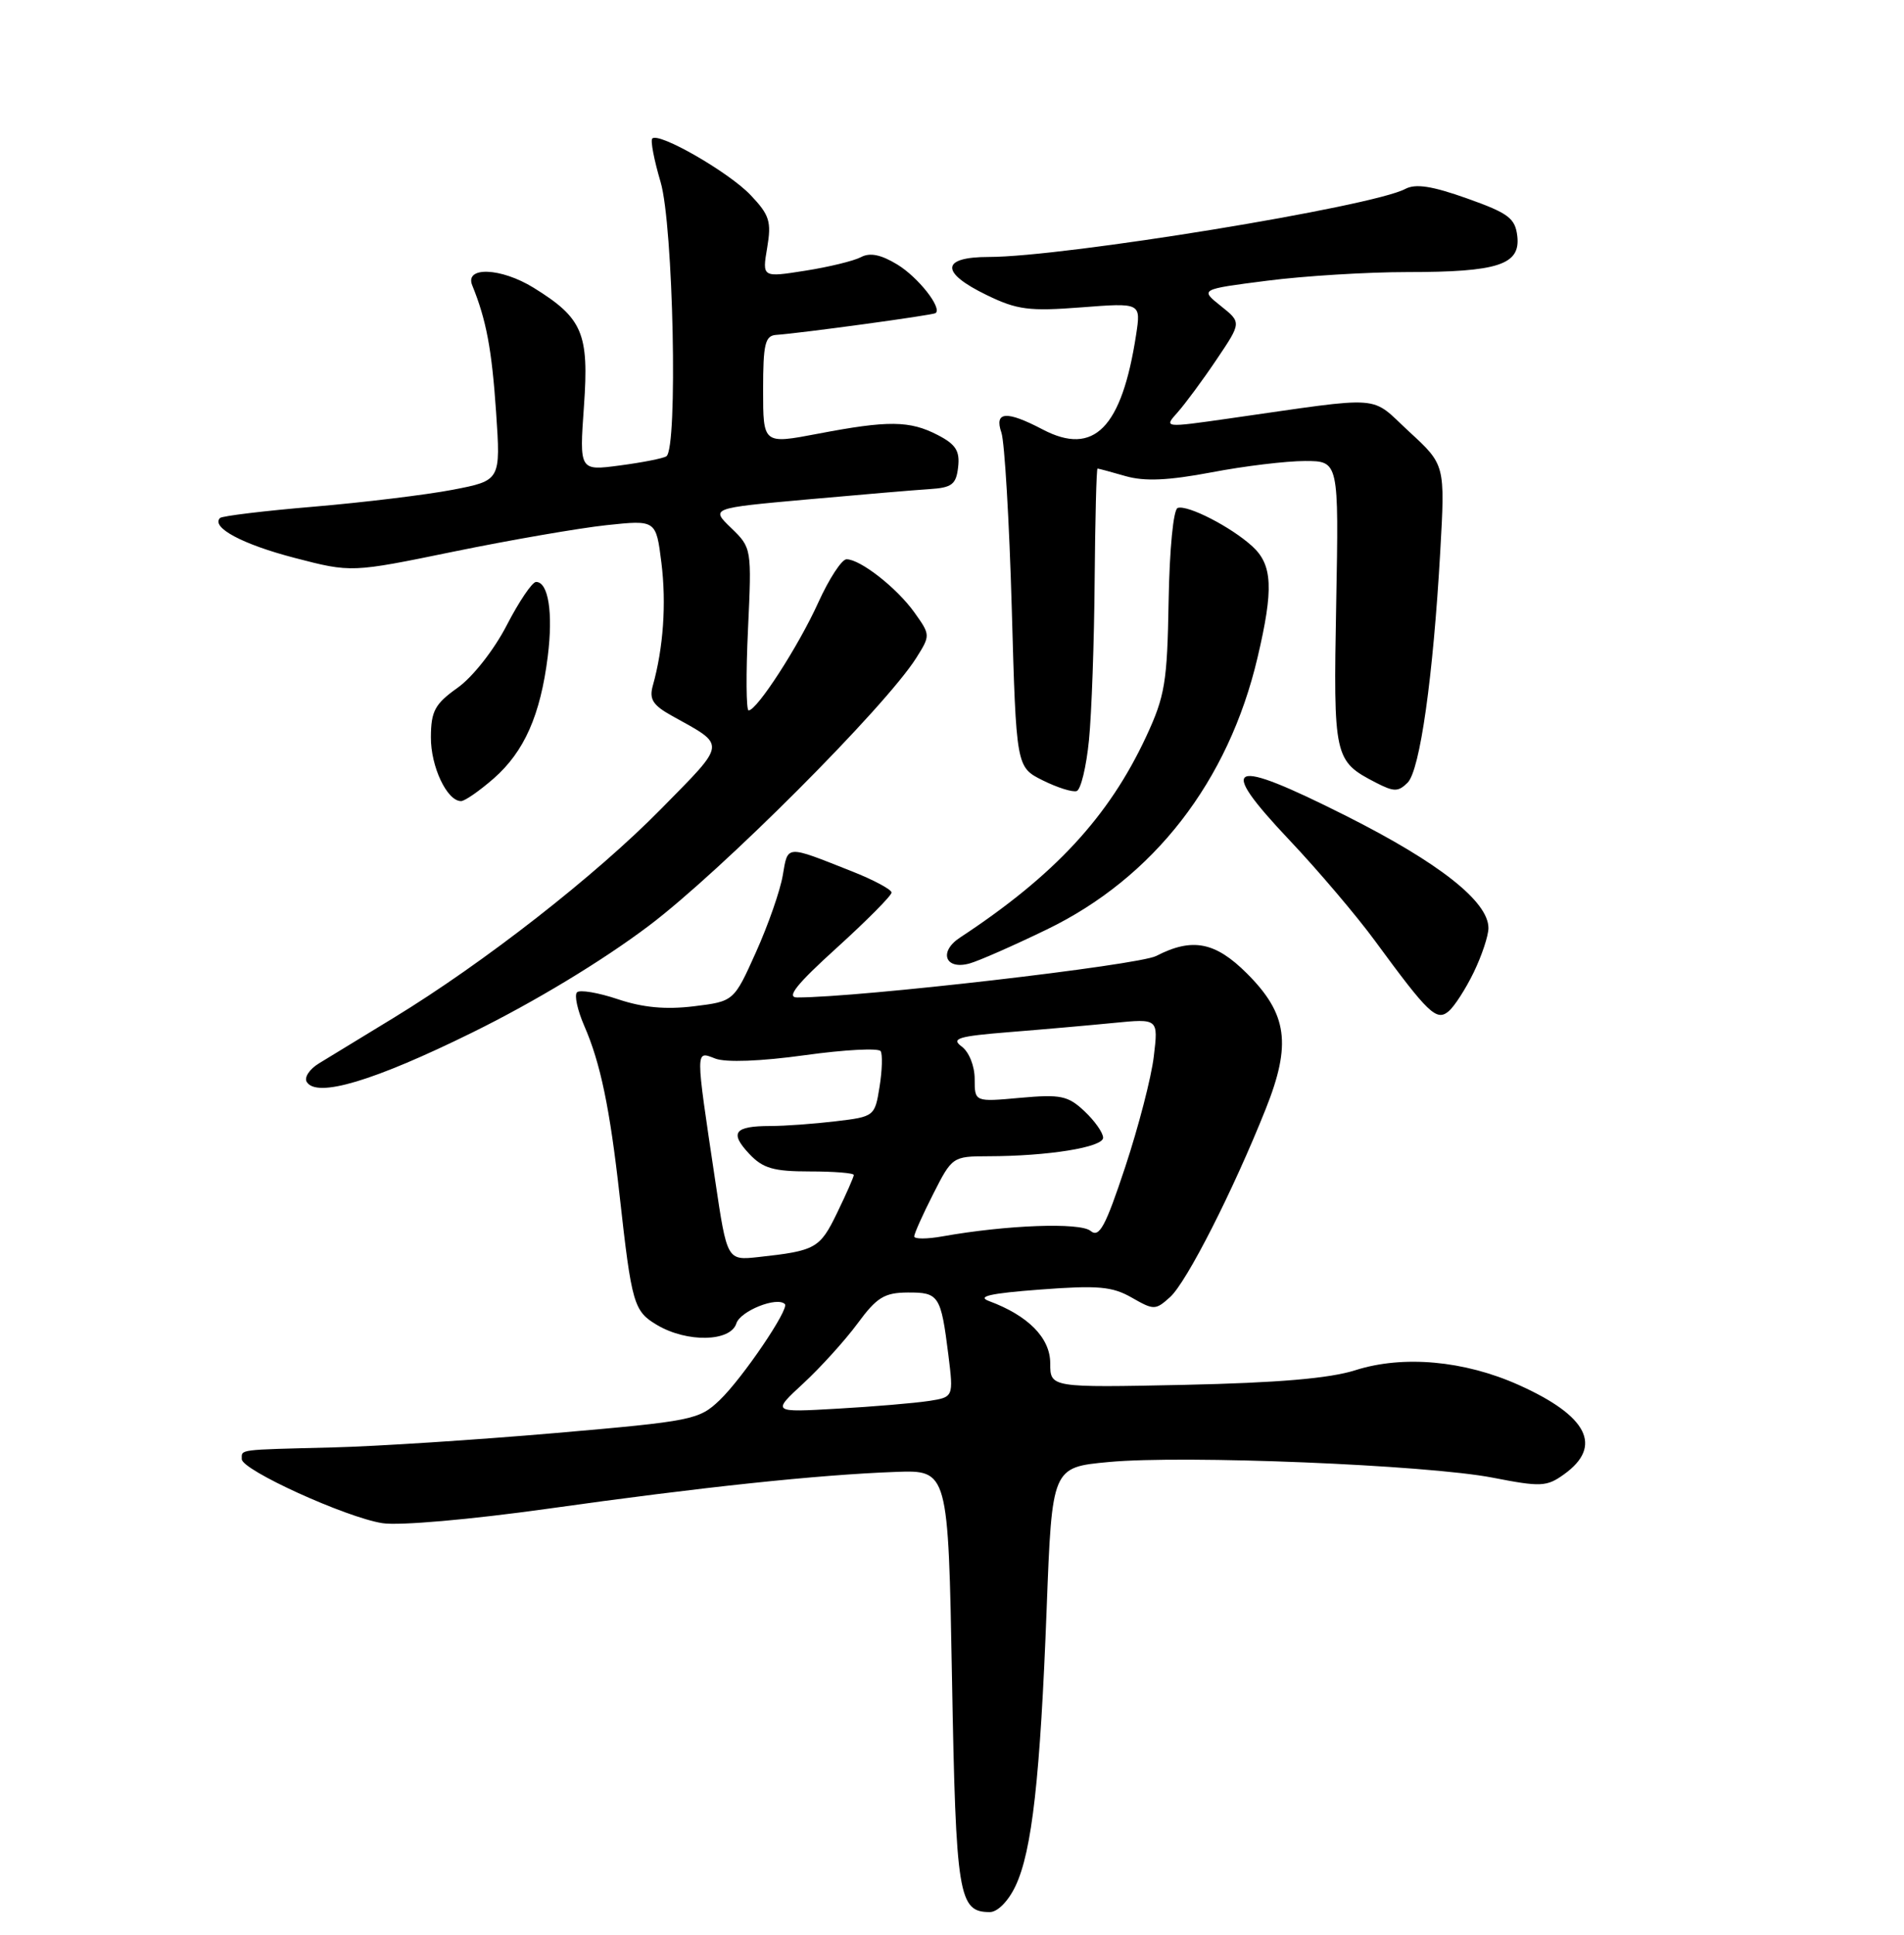 <?xml version="1.0" encoding="UTF-8" standalone="no"?>
<!DOCTYPE svg PUBLIC "-//W3C//DTD SVG 1.1//EN" "http://www.w3.org/Graphics/SVG/1.1/DTD/svg11.dtd" >
<svg xmlns="http://www.w3.org/2000/svg" xmlns:xlink="http://www.w3.org/1999/xlink" version="1.1" viewBox="0 0 252 256">
 <g >
 <path fill="currentColor"
d=" M 134.40 249.56 C 136.59 244.96 137.68 235.20 138.53 212.82 C 139.24 194.15 139.24 194.15 146.74 193.45 C 156.70 192.51 188.84 193.83 197.56 195.52 C 203.92 196.76 204.71 196.73 207.00 195.08 C 212.19 191.36 210.15 187.35 201.00 183.25 C 193.79 180.02 185.71 179.29 179.39 181.30 C 175.98 182.39 169.13 182.97 156.75 183.24 C 139.00 183.61 139.00 183.61 139.00 180.38 C 139.00 177.03 136.09 174.08 130.92 172.16 C 129.23 171.54 131.02 171.13 137.68 170.63 C 145.33 170.05 147.22 170.22 149.80 171.70 C 152.72 173.37 152.93 173.37 154.87 171.62 C 157.07 169.63 163.22 157.53 167.52 146.74 C 170.95 138.15 170.40 134.16 165.03 128.80 C 160.85 124.62 157.79 124.03 153.03 126.49 C 150.64 127.72 113.71 131.99 105.50 131.98 C 104.03 131.98 105.43 130.23 110.75 125.41 C 114.74 121.79 118.00 118.50 118.00 118.10 C 118.00 117.70 115.64 116.43 112.75 115.29 C 103.91 111.79 104.30 111.77 103.60 115.83 C 103.26 117.85 101.66 122.42 100.05 126.00 C 97.13 132.50 97.13 132.50 91.82 133.15 C 88.11 133.60 85.07 133.32 81.77 132.21 C 79.17 131.34 76.74 130.93 76.37 131.30 C 75.99 131.67 76.43 133.67 77.33 135.74 C 79.47 140.64 80.71 146.60 82.00 158.12 C 83.61 172.58 83.87 173.49 86.98 175.33 C 90.94 177.67 96.69 177.55 97.46 175.11 C 97.99 173.46 102.84 171.52 103.88 172.55 C 104.51 173.17 98.27 182.37 95.25 185.26 C 92.52 187.87 91.67 188.04 73.46 189.62 C 63.03 190.52 49.78 191.38 44.00 191.52 C 31.34 191.84 32.00 191.75 32.00 193.07 C 32.00 194.51 45.77 200.78 50.61 201.54 C 52.84 201.89 62.20 201.07 72.50 199.63 C 92.83 196.77 108.21 195.14 118.50 194.76 C 125.50 194.50 125.50 194.50 126.00 222.10 C 126.52 250.94 126.86 253.00 131.01 253.00 C 132.03 253.00 133.45 251.56 134.40 249.56 Z  M 62.53 136.61 C 70.73 132.57 79.68 127.17 85.87 122.50 C 95.47 115.27 117.14 93.57 121.26 87.07 C 123.15 84.07 123.15 84.02 121.04 81.06 C 118.73 77.81 113.87 74.00 112.04 74.00 C 111.41 74.00 109.72 76.59 108.29 79.75 C 105.70 85.47 100.19 94.00 99.08 94.00 C 98.76 94.00 98.72 89.17 99.00 83.25 C 99.50 72.57 99.48 72.48 96.78 69.87 C 94.05 67.24 94.05 67.24 106.78 66.09 C 113.77 65.46 121.08 64.84 123.00 64.72 C 125.99 64.53 126.55 64.11 126.81 61.81 C 127.06 59.67 126.50 58.79 124.11 57.56 C 120.41 55.64 117.55 55.61 108.25 57.39 C 101.00 58.77 101.00 58.77 101.00 51.60 C 101.00 45.48 101.26 44.41 102.75 44.31 C 105.90 44.10 123.49 41.70 123.83 41.43 C 124.72 40.74 121.52 36.68 118.76 35.00 C 116.61 33.69 115.14 33.39 113.96 34.02 C 113.02 34.52 109.70 35.33 106.57 35.82 C 100.87 36.72 100.87 36.72 101.54 32.77 C 102.12 29.32 101.85 28.45 99.35 25.82 C 96.48 22.79 87.21 17.46 86.33 18.33 C 86.07 18.59 86.57 21.18 87.43 24.08 C 89.12 29.77 89.74 59.42 88.19 60.38 C 87.75 60.66 84.98 61.20 82.03 61.59 C 76.68 62.30 76.68 62.30 77.29 53.72 C 77.97 44.09 77.12 42.09 70.62 38.07 C 66.31 35.41 61.47 35.22 62.50 37.75 C 64.37 42.35 65.09 46.21 65.66 54.54 C 66.27 63.58 66.27 63.58 59.89 64.81 C 56.37 65.48 48.13 66.48 41.56 67.04 C 35.00 67.59 29.40 68.27 29.12 68.54 C 27.89 69.78 32.10 72.03 39.00 73.82 C 46.50 75.77 46.50 75.77 60.08 72.98 C 67.55 71.45 76.63 69.88 80.25 69.49 C 86.83 68.79 86.83 68.79 87.54 74.47 C 88.21 79.85 87.80 85.74 86.40 90.73 C 85.90 92.52 86.41 93.32 88.96 94.73 C 96.18 98.74 96.26 98.12 87.50 107.03 C 78.82 115.86 64.07 127.38 52.06 134.70 C 47.90 137.24 43.47 139.94 42.22 140.70 C 40.96 141.46 40.23 142.57 40.60 143.16 C 41.92 145.30 49.46 143.05 62.53 136.61 Z  M 195.06 128.64 C 196.13 126.43 197.00 123.80 197.00 122.80 C 197.00 119.29 190.49 114.16 178.17 107.96 C 162.60 100.13 160.92 100.85 170.67 111.17 C 174.48 115.20 179.57 121.20 181.99 124.50 C 189.06 134.14 190.12 135.15 191.72 133.82 C 192.49 133.18 193.99 130.85 195.06 128.64 Z  M 138.50 123.01 C 152.69 116.16 162.59 103.40 166.44 87.00 C 168.58 77.92 168.43 74.74 165.75 72.29 C 162.94 69.72 157.19 66.77 155.87 67.21 C 155.30 67.40 154.79 72.64 154.67 79.52 C 154.49 90.29 154.19 92.10 151.70 97.46 C 146.75 108.08 139.56 115.84 127.04 124.07 C 124.19 125.95 125.11 128.38 128.33 127.48 C 129.53 127.15 134.10 125.14 138.50 123.01 Z  M 65.36 102.99 C 69.39 99.45 71.53 94.62 72.50 86.84 C 73.22 81.08 72.58 77.00 70.95 77.00 C 70.44 77.00 68.69 79.59 67.06 82.75 C 65.38 86.00 62.56 89.59 60.57 91.00 C 57.56 93.14 57.05 94.08 57.03 97.53 C 57.00 101.42 59.16 106.00 61.02 106.00 C 61.52 106.00 63.47 104.64 65.36 102.99 Z  M 144.13 97.92 C 144.48 94.39 144.82 84.86 144.88 76.75 C 144.95 68.64 145.12 62.00 145.26 62.00 C 145.40 62.00 147.08 62.45 148.98 63.00 C 151.51 63.72 154.61 63.58 160.34 62.50 C 164.67 61.67 170.24 61.00 172.71 61.00 C 177.20 61.00 177.20 61.00 176.85 79.85 C 176.47 100.29 176.56 100.69 182.11 103.56 C 184.50 104.79 185.06 104.79 186.30 103.56 C 187.94 101.92 189.68 89.59 190.62 73.00 C 191.27 61.50 191.27 61.50 186.52 57.13 C 181.19 52.21 183.58 52.39 162.76 55.36 C 154.02 56.61 154.02 56.61 155.86 54.56 C 156.87 53.42 159.19 50.29 161.01 47.58 C 164.32 42.67 164.32 42.67 161.57 40.48 C 158.82 38.28 158.82 38.28 167.73 37.14 C 172.63 36.51 180.96 36.00 186.25 36.00 C 198.27 36.00 201.25 35.03 200.82 31.25 C 200.54 28.87 199.66 28.21 194.18 26.26 C 189.54 24.61 187.36 24.27 185.99 25.00 C 181.63 27.34 140.83 34.00 130.88 34.00 C 124.51 34.00 124.40 36.05 130.61 39.05 C 134.62 41.00 136.22 41.20 143.11 40.67 C 151.01 40.06 151.01 40.06 150.37 44.28 C 148.47 56.65 144.79 60.38 138.01 56.83 C 133.19 54.30 131.57 54.43 132.54 57.25 C 132.96 58.49 133.58 68.95 133.91 80.50 C 134.50 101.50 134.50 101.50 138.00 103.25 C 139.93 104.21 141.95 104.85 142.50 104.67 C 143.05 104.49 143.78 101.45 144.13 97.92 Z  M 106.33 183.04 C 108.62 180.92 111.85 177.35 113.50 175.12 C 116.04 171.66 117.05 171.04 120.14 171.02 C 124.27 171.00 124.53 171.39 125.52 179.28 C 126.21 184.87 126.21 184.87 122.86 185.38 C 121.01 185.66 115.60 186.12 110.83 186.39 C 102.16 186.89 102.16 186.89 106.33 183.04 Z  M 94.65 156.14 C 92.01 138.48 92.01 139.05 94.68 140.07 C 96.09 140.60 100.66 140.43 106.52 139.62 C 111.77 138.89 116.29 138.65 116.56 139.09 C 116.82 139.52 116.76 141.65 116.41 143.81 C 115.79 147.69 115.72 147.76 110.64 148.36 C 107.81 148.70 103.89 148.99 101.92 148.99 C 97.18 149.00 96.53 149.87 99.17 152.68 C 100.97 154.59 102.37 155.00 107.17 155.00 C 110.38 155.00 113.00 155.21 113.00 155.47 C 113.00 155.73 112.00 158.00 110.78 160.51 C 108.51 165.19 107.96 165.50 100.37 166.33 C 96.23 166.78 96.23 166.78 94.65 156.14 Z  M 121.00 163.60 C 121.00 163.23 122.13 160.70 123.52 157.97 C 126.00 153.07 126.10 153.00 130.77 152.99 C 138.72 152.98 146.00 151.80 146.00 150.54 C 146.00 149.88 144.89 148.31 143.53 147.03 C 141.35 144.98 140.38 144.78 135.03 145.26 C 129.00 145.81 129.00 145.81 129.00 142.77 C 129.00 141.04 128.25 139.18 127.28 138.47 C 125.84 137.41 126.81 137.11 133.53 136.57 C 137.92 136.22 144.16 135.67 147.40 135.35 C 153.31 134.77 153.31 134.77 152.71 139.77 C 152.39 142.53 150.68 149.11 148.93 154.40 C 146.30 162.34 145.49 163.82 144.34 162.87 C 142.96 161.72 133.23 162.08 124.75 163.59 C 122.69 163.96 121.00 163.96 121.00 163.60 Z "/>
</g>
</svg>